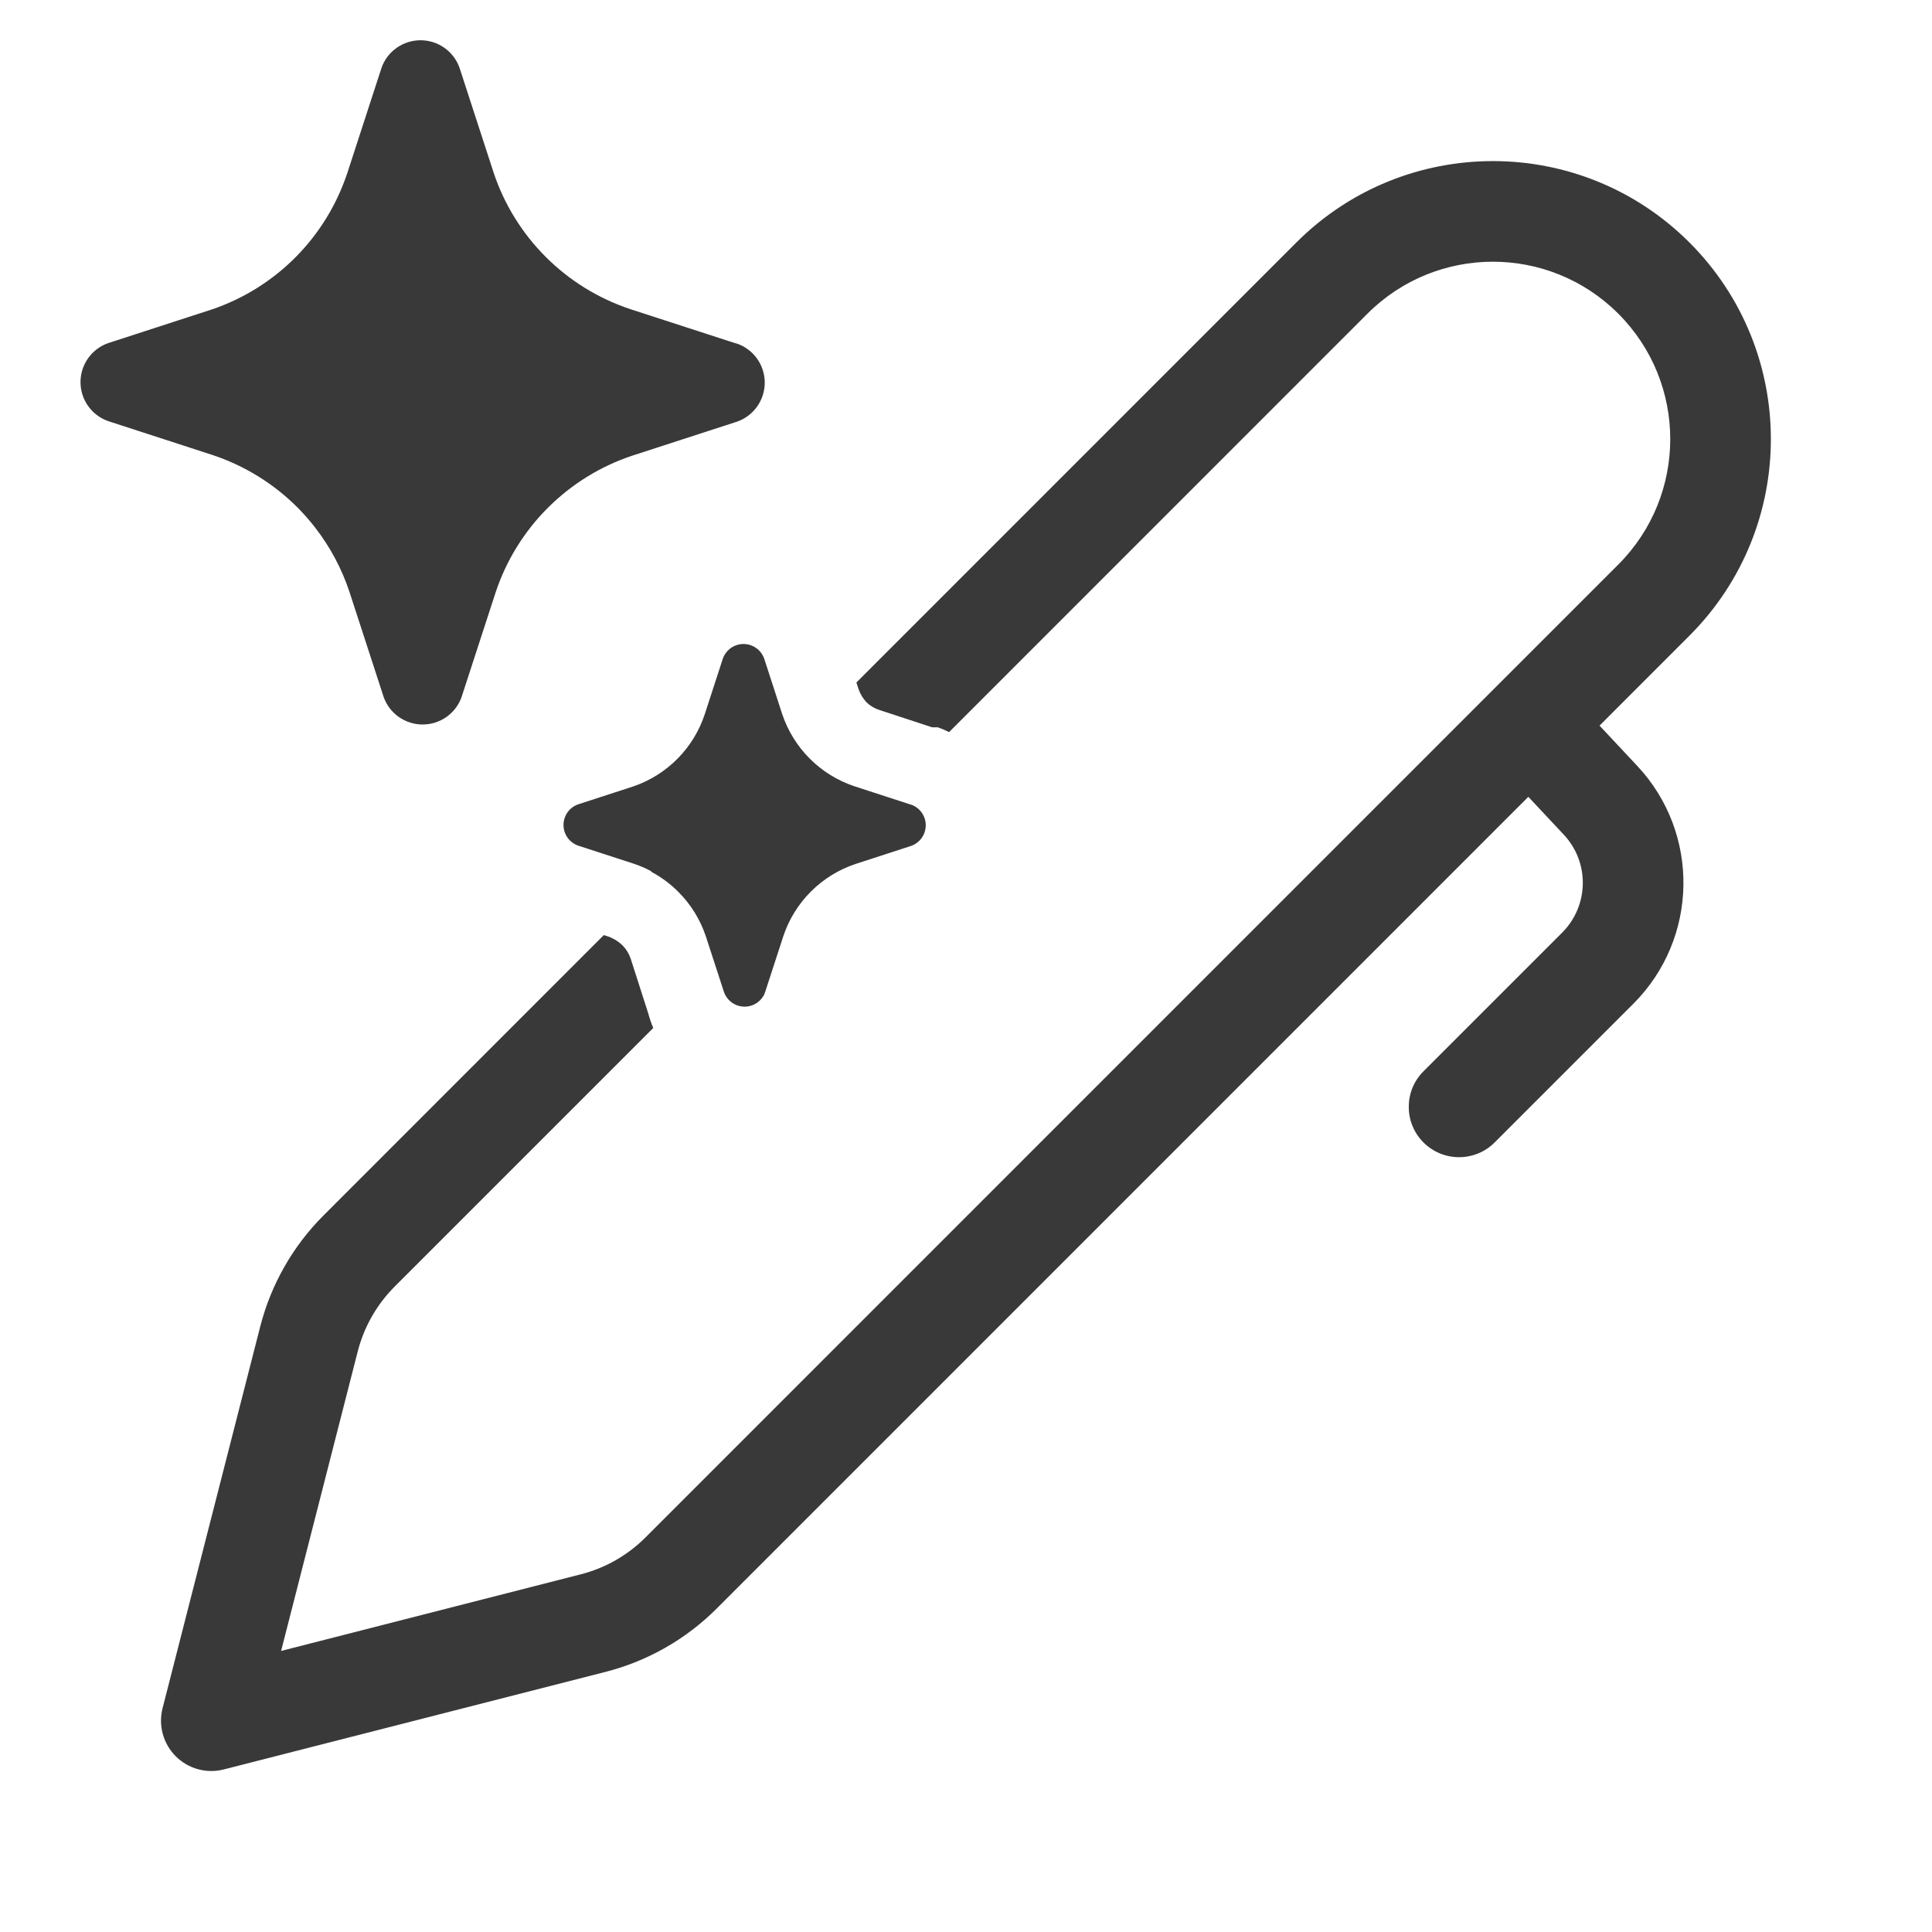 <svg xmlns="http://www.w3.org/2000/svg" width="48" height="48" viewBox="0 0 48 48" fill="#393939">
<path d="M7.833 13.112C7.697 12.936 7.549 12.767 7.391 12.608C6.801 12.017 6.081 11.572 5.288 11.307L2.686 10.462C2.485 10.392 2.312 10.26 2.189 10.087C2.066 9.913 2 9.706 2 9.493C2 9.281 2.066 9.074 2.189 8.9C2.312 8.727 2.485 8.596 2.686 8.525L5.288 7.68C6.07 7.41 6.779 6.963 7.359 6.375C7.923 5.802 8.351 5.11 8.611 4.35L8.633 4.286L9.479 1.685C9.549 1.485 9.681 1.311 9.854 1.189C10.028 1.066 10.235 1 10.448 1C10.661 1 10.868 1.066 11.042 1.189C11.215 1.311 11.347 1.485 11.417 1.685L12.263 4.286C12.526 5.077 12.97 5.795 13.56 6.384C14.149 6.973 14.868 7.417 15.659 7.68L18.262 8.525L18.314 8.538C18.515 8.609 18.688 8.74 18.811 8.913C18.934 9.087 19 9.294 19 9.507C19 9.719 18.934 9.926 18.811 10.1C18.688 10.273 18.515 10.405 18.314 10.475L15.711 11.32C14.92 11.583 14.201 12.027 13.612 12.616C13.022 13.205 12.578 13.923 12.315 14.714L11.469 17.314C11.462 17.336 11.454 17.358 11.444 17.378C11.37 17.552 11.249 17.702 11.094 17.811C10.92 17.934 10.713 18 10.5 18C10.287 18 10.08 17.934 9.906 17.811C9.733 17.689 9.601 17.515 9.531 17.314L8.685 14.714C8.494 14.134 8.205 13.592 7.833 13.112ZM22.609 19.984L21.232 19.536C20.813 19.397 20.432 19.162 20.12 18.85C19.808 18.538 19.573 18.158 19.433 17.74L18.986 16.363C18.948 16.257 18.879 16.165 18.787 16.1C18.695 16.035 18.585 16 18.472 16C18.36 16 18.25 16.035 18.158 16.1C18.066 16.165 17.997 16.257 17.959 16.363L17.511 17.74C17.375 18.155 17.144 18.534 16.837 18.845C16.53 19.157 16.155 19.393 15.741 19.536L14.363 19.984C14.257 20.021 14.165 20.091 14.1 20.182C14.035 20.274 14 20.384 14 20.497C14 20.609 14.035 20.719 14.1 20.811C14.165 20.902 14.257 20.972 14.363 21.009L15.741 21.457C15.892 21.507 16.039 21.57 16.179 21.645L16.182 21.66C16.428 21.791 16.654 21.959 16.852 22.157C17.165 22.469 17.4 22.851 17.539 23.27L17.987 24.647C18.024 24.753 18.094 24.845 18.186 24.91C18.277 24.975 18.387 25.01 18.5 25.01C18.612 25.01 18.722 24.975 18.814 24.91C18.895 24.853 18.958 24.775 18.998 24.686L18.997 24.677C19.003 24.664 19.009 24.651 19.013 24.637L19.461 23.26C19.6 22.842 19.835 22.462 20.147 22.15C20.459 21.838 20.84 21.603 21.259 21.464L22.637 21.016C22.743 20.979 22.835 20.909 22.9 20.818C22.965 20.726 23 20.616 23 20.503C23 20.391 22.965 20.281 22.9 20.189C22.835 20.098 22.743 20.028 22.637 19.991L22.609 19.984ZM9.805 31.965L16.23 25.54C16.182 25.427 16.141 25.31 16.11 25.191L15.67 23.82C15.629 23.697 15.56 23.584 15.47 23.491C15.409 23.432 15.342 23.382 15.27 23.34L15.15 23.28L15.001 23.232L8.038 30.197C7.276 30.959 6.733 31.912 6.466 32.955L4.039 42.44C3.93 42.868 4.054 43.322 4.366 43.634C4.678 43.946 5.132 44.071 5.56 43.961L15.046 41.537C16.09 41.27 17.044 40.726 17.806 39.964L37.971 19.797L38.851 20.736C39.497 21.425 39.48 22.502 38.812 23.17L35.366 26.616C34.878 27.104 34.878 27.896 35.366 28.384C35.854 28.872 36.646 28.872 37.134 28.384L40.58 24.938C42.202 23.316 42.244 20.699 40.675 19.026L39.74 18.028L41.974 15.793C44.671 13.095 44.671 8.723 41.974 6.025C39.277 3.328 34.903 3.328 32.206 6.026L21.277 16.956L21.33 17.12C21.373 17.243 21.441 17.355 21.53 17.451C21.62 17.538 21.73 17.602 21.85 17.64L23.16 18.07H23.3C23.396 18.104 23.489 18.144 23.58 18.189L33.974 7.793C35.695 6.072 38.485 6.072 40.206 7.793C41.927 9.514 41.927 12.304 40.207 14.025L16.038 38.196C15.593 38.642 15.037 38.959 14.427 39.114L6.984 41.017L8.888 33.575C9.044 32.966 9.361 32.41 9.805 31.965Z" fill="#393939"/>
</svg>